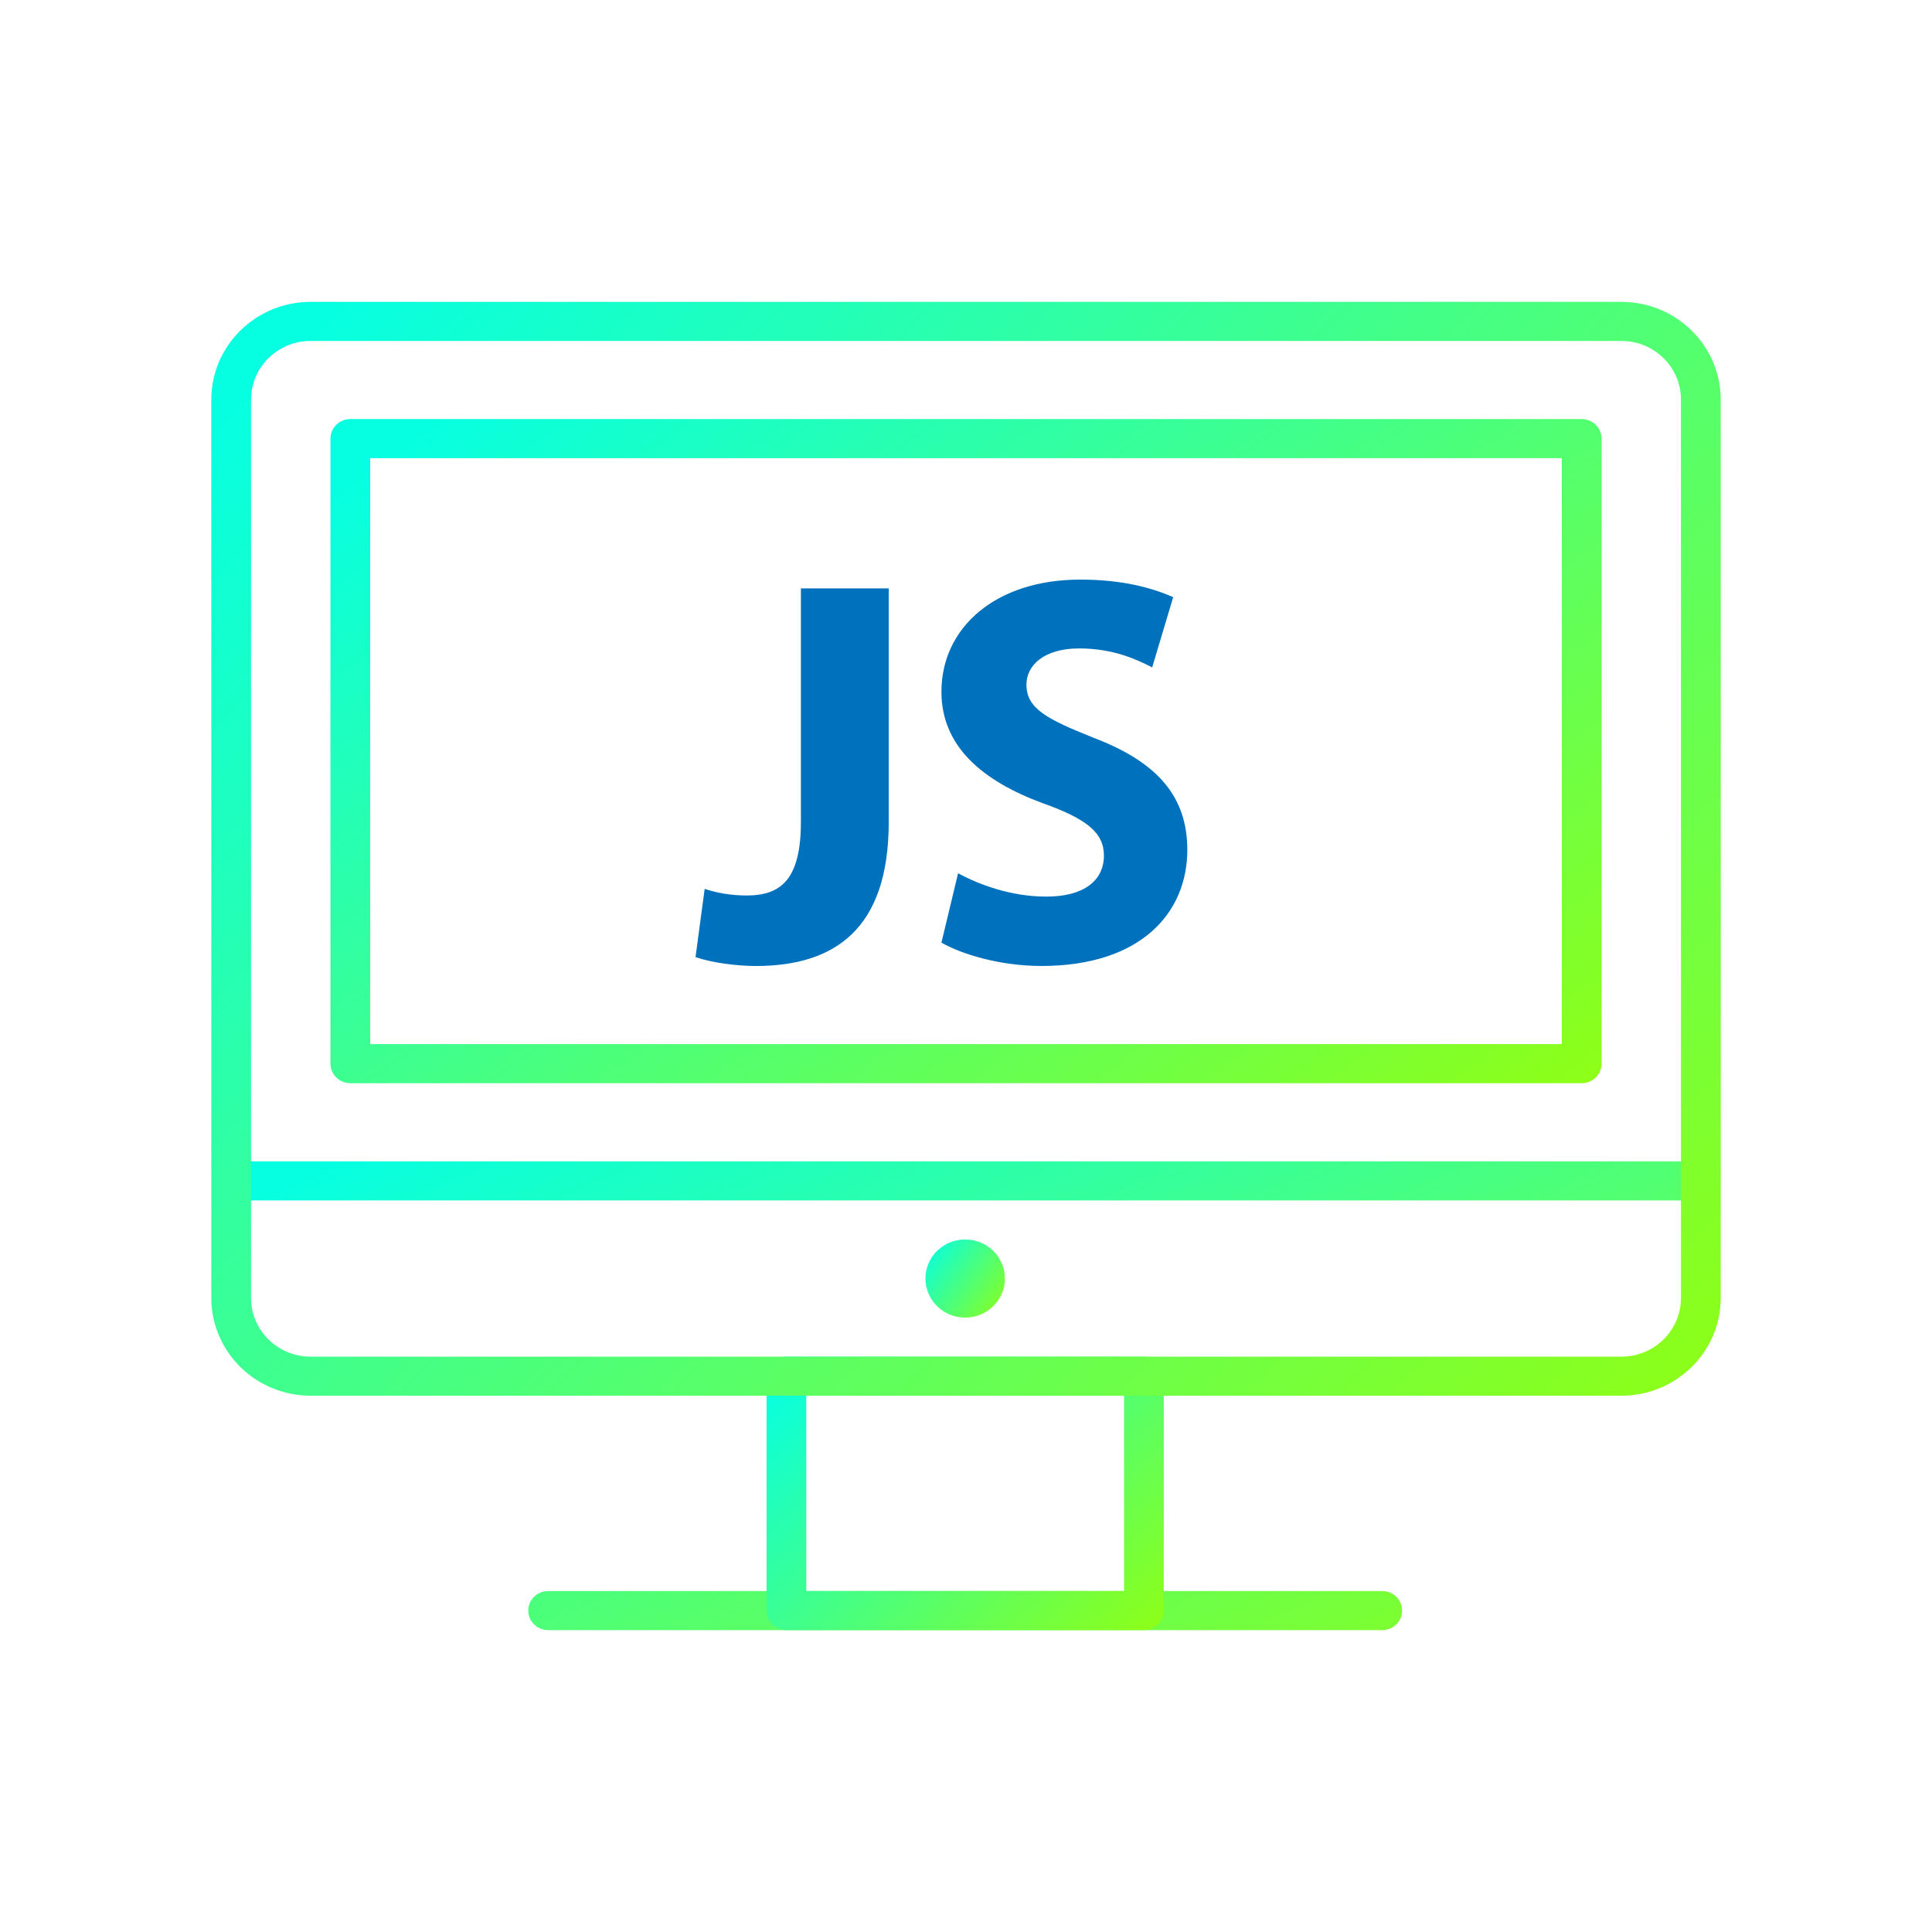 <svg width="64" height="64" viewBox="0 0 64 64" fill="none" xmlns="http://www.w3.org/2000/svg">
<path d="M45.788 54H18.157C17.982 54 17.815 53.932 17.692 53.81C17.568 53.689 17.499 53.525 17.499 53.353C17.499 53.181 17.568 53.017 17.692 52.895C17.815 52.774 17.982 52.706 18.157 52.706H45.788C45.963 52.706 46.13 52.774 46.254 52.895C46.377 53.017 46.446 53.181 46.446 53.353C46.446 53.525 46.377 53.689 46.254 53.81C46.13 53.932 45.963 54 45.788 54ZM56.315 39.765H7.758C7.584 39.765 7.416 39.697 7.293 39.575C7.169 39.454 7.1 39.289 7.1 39.118C7.1 38.946 7.169 38.781 7.293 38.66C7.416 38.539 7.584 38.471 7.758 38.471H56.315C56.489 38.471 56.656 38.539 56.78 38.66C56.903 38.781 56.972 38.946 56.972 39.118C56.972 39.289 56.903 39.454 56.78 39.575C56.656 39.697 56.489 39.765 56.315 39.765Z" fill="url(#paint0_linear_510_3254)"/>
<path d="M37.893 54H26.051C25.877 54 25.709 53.932 25.586 53.81C25.463 53.689 25.393 53.525 25.393 53.353V45.588C25.393 45.417 25.463 45.252 25.586 45.131C25.709 45.009 25.877 44.941 26.051 44.941H37.893C38.068 44.941 38.235 45.009 38.359 45.131C38.482 45.252 38.551 45.417 38.551 45.588V53.353C38.551 53.525 38.482 53.689 38.359 53.81C38.235 53.932 38.068 54 37.893 54ZM26.709 52.706H37.236V46.235H26.709V52.706Z" fill="url(#paint1_linear_510_3254)"/>
<path d="M31.972 43.647C32.699 43.647 33.288 43.068 33.288 42.353C33.288 41.638 32.699 41.059 31.972 41.059C31.246 41.059 30.657 41.638 30.657 42.353C30.657 43.068 31.246 43.647 31.972 43.647Z" fill="url(#paint2_linear_510_3254)"/>
<path d="M53.711 46.235H10.29C9.417 46.234 8.581 45.893 7.965 45.287C7.348 44.68 7.001 43.858 7 43V13.235C7 11.451 8.476 10 10.29 10H53.711C55.524 10 57 11.451 57 13.235V43C57 44.785 55.524 46.235 53.711 46.235ZM10.29 11.294C9.201 11.294 8.316 12.165 8.316 13.235V43C8.316 44.07 9.201 44.941 10.29 44.941H53.711C54.799 44.941 55.684 44.07 55.684 43V13.235C55.684 12.165 54.799 11.294 53.711 11.294H10.29Z" fill="url(#paint3_linear_510_3254)"/>
<path d="M52.395 35.882H11.605C11.431 35.882 11.264 35.814 11.14 35.693C11.017 35.572 10.947 35.407 10.947 35.235V14.53C10.947 14.358 11.017 14.193 11.14 14.072C11.264 13.951 11.431 13.882 11.605 13.882H52.395C52.569 13.882 52.737 13.951 52.86 14.072C52.983 14.193 53.053 14.358 53.053 14.53V35.235C53.053 35.407 52.983 35.572 52.86 35.693C52.737 35.814 52.569 35.882 52.395 35.882ZM12.263 34.588H51.737V15.177H12.263V34.588Z" fill="url(#paint4_linear_510_3254)"/>
<path d="M29.44 19.491H26.531V27.218C26.531 29.13 25.875 29.664 24.734 29.664C24.199 29.664 23.718 29.572 23.343 29.444L23.04 31.706C23.575 31.89 24.395 32 25.037 32C27.657 32 29.44 30.768 29.44 27.237V19.491ZM35.784 19.2C32.968 19.2 31.186 20.8 31.186 22.915C31.186 24.736 32.558 25.876 34.554 26.612C35.998 27.126 36.569 27.586 36.569 28.34C36.569 29.168 35.909 29.701 34.661 29.701C33.503 29.701 32.451 29.314 31.738 28.928V28.927L31.186 31.226C31.863 31.613 33.129 31.999 34.501 31.999C37.798 31.999 39.331 30.234 39.331 28.156C39.331 26.39 38.351 25.25 36.23 24.441C34.661 23.816 34.002 23.466 34.002 22.676C34.002 22.05 34.572 21.48 35.749 21.48C36.907 21.48 37.703 21.87 38.167 22.109L38.863 19.782C38.136 19.462 37.156 19.2 35.784 19.2Z" fill="#0071BC"/>
<defs>
<linearGradient id="paint0_linear_510_3254" x1="7.132" y1="40.258" x2="21.14" y2="73.06" gradientUnits="userSpaceOnUse">
<stop stop-color="#07FFE1"/>
<stop offset="1" stop-color="#9DFF00"/>
</linearGradient>
<linearGradient id="paint1_linear_510_3254" x1="25.402" y1="45.984" x2="36.695" y2="57.945" gradientUnits="userSpaceOnUse">
<stop stop-color="#07FFE1"/>
<stop offset="1" stop-color="#9DFF00"/>
</linearGradient>
<linearGradient id="paint2_linear_510_3254" x1="30.658" y1="41.357" x2="33.751" y2="43.649" gradientUnits="userSpaceOnUse">
<stop stop-color="#07FFE1"/>
<stop offset="1" stop-color="#9DFF00"/>
</linearGradient>
<linearGradient id="paint3_linear_510_3254" x1="7.032" y1="14.17" x2="52.279" y2="59.696" gradientUnits="userSpaceOnUse">
<stop stop-color="#07FFE1"/>
<stop offset="1" stop-color="#9DFF00"/>
</linearGradient>
<linearGradient id="paint4_linear_510_3254" x1="10.974" y1="16.414" x2="36.988" y2="52.717" gradientUnits="userSpaceOnUse">
<stop stop-color="#07FFE1"/>
<stop offset="1" stop-color="#9DFF00"/>
</linearGradient>
</defs>
</svg>
